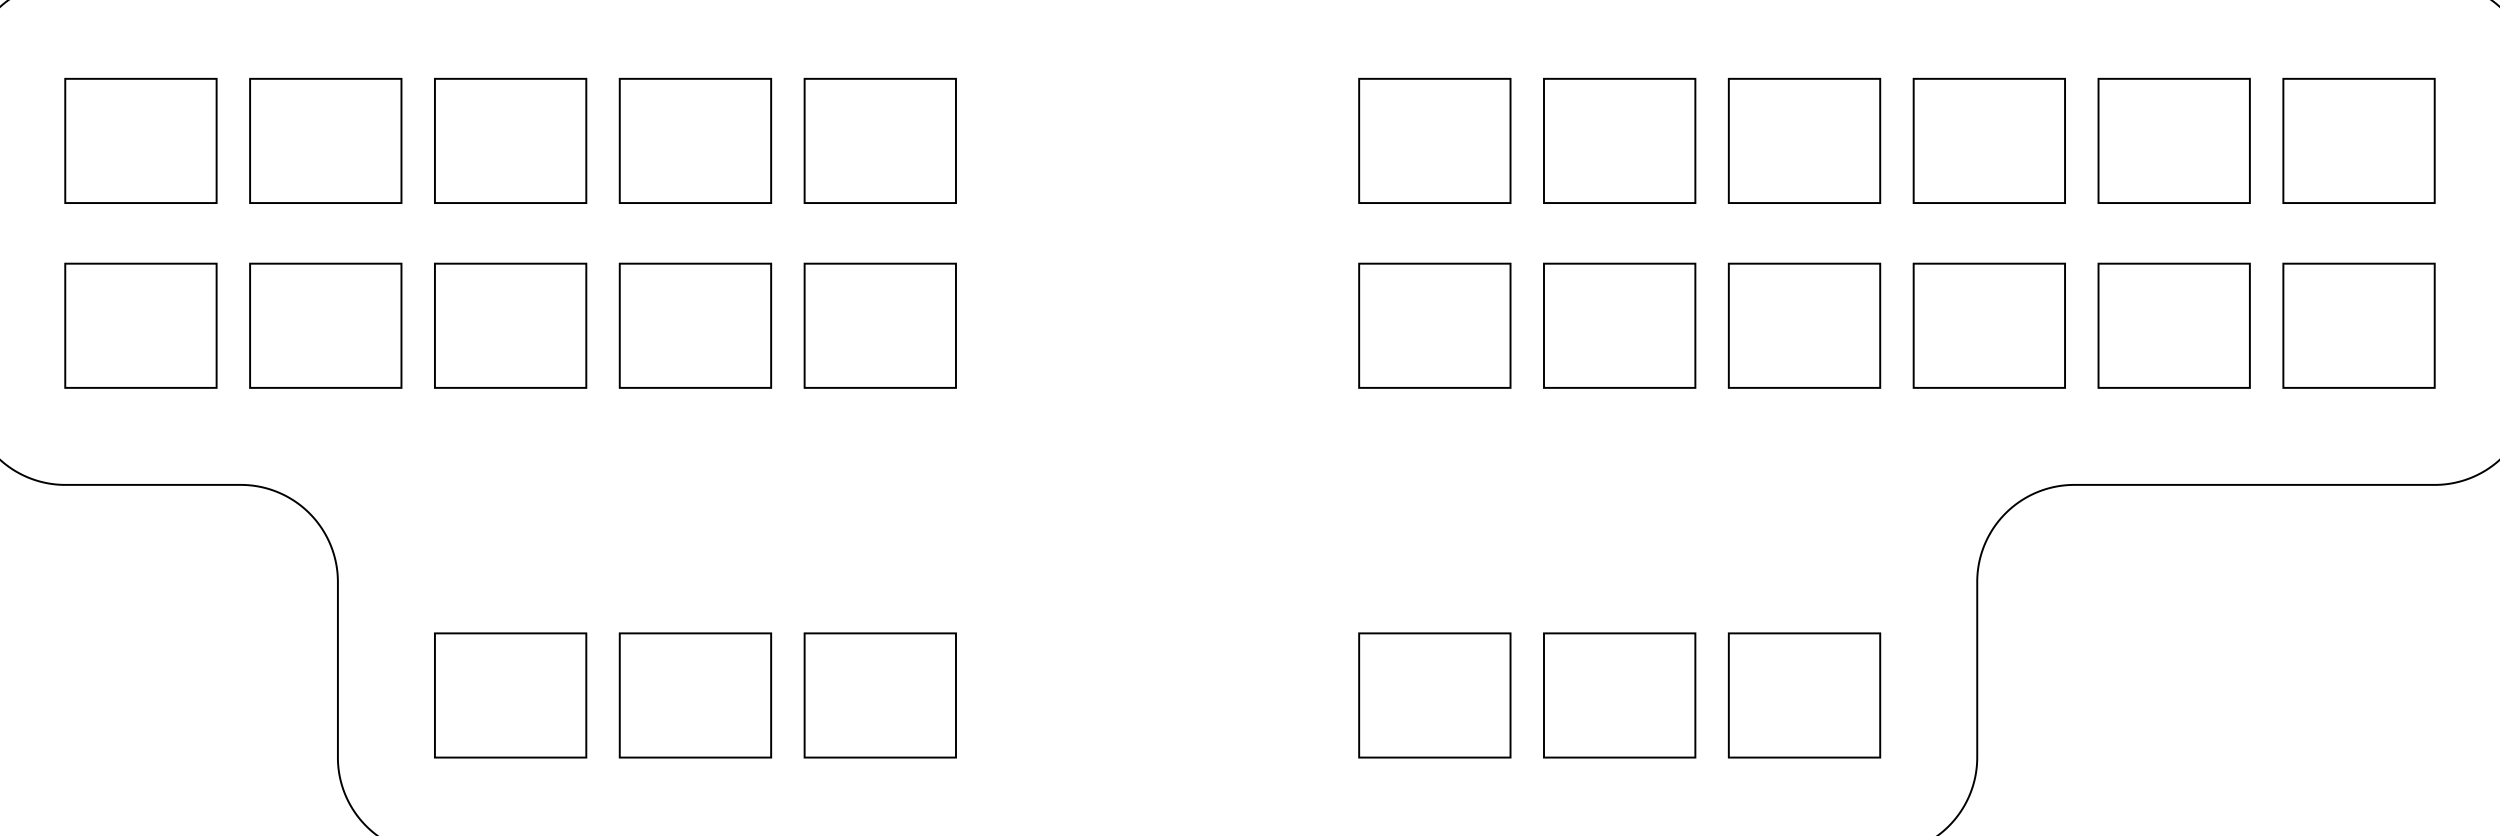 <?xml version="1.0" encoding="UTF-8" standalone="no"?>
<svg
   xmlns:dc="http://purl.org/dc/elements/1.1/"
   xmlns:cc="http://creativecommons.org/ns#"
   xmlns:rdf="http://www.w3.org/1999/02/22-rdf-syntax-ns#"
   xmlns:svg="http://www.w3.org/2000/svg"
   xmlns="http://www.w3.org/2000/svg"
   xmlns:sodipodi="http://sodipodi.sourceforge.net/DTD/sodipodi-0.dtd"
   xmlns:inkscape="http://www.inkscape.org/namespaces/inkscape"
   width="257.652mm"
   height="86.202mm"
   viewBox="0.000 0.000 257.652 86.202"
   version="1.1"
   id="svg142"
   sodipodi:docname="alps uni board case with padding.svg"
   inkscape:version="1.0.2 (e86c870879, 2021-01-15, custom)">
  <defs
     id="defs146">
    <inkscape:path-effect
       effect="fillet_chamfer"
       id="path-effect1022"
       is_visible="true"
       lpeversion="1"
       satellites_param="F,0,0,1,0,10,0,1 @ F,0,0,1,0,10,0,1 @ F,0,0,1,0,10,0,1 @ F,0,0,1,0,10,0,1 @ F,0,0,1,0,10,0,1 @ F,0,0,1,0,10,0,1 @ F,0,0,1,0,10,0,1 @ F,0,0,1,0,10,0,1"
       unit="mm"
       method="auto"
       mode="F"
       radius="10"
       chamfer_steps="1"
       flexible="false"
       use_knot_distance="true"
       apply_no_radius="true"
       apply_with_radius="true"
       only_selected="false"
       hide_knots="false" />
    <inkscape:path-effect
       effect="fillet_chamfer"
       id="path-effect1018"
       is_visible="true"
       lpeversion="1"
       satellites_param="F,0,0,1,0,10,0,1 @ F,0,0,1,0,10,0,1 @ F,0,0,1,0,10,0,1 @ F,0,0,1,0,10,0,1 @ F,0,0,1,0,10,0,1 @ F,0,0,1,0,10,0,1 @ F,0,0,1,0,10,0,1 @ F,0,0,1,0,10,0,1 @ F,0,0,1,0,10,0,1 @ F,0,0,1,0,10,0,1 @ F,0,0,1,0,10,0,1 @ F,0,0,1,0,10,0,1 @ F,0,0,1,0,10,0,1 @ F,0,0,1,0,10,0,1 @ F,0,0,1,0,10,0,1 @ F,0,0,1,0,10,0,1"
       unit="mm"
       method="bezier"
       mode="F"
       radius="10"
       chamfer_steps="1"
       flexible="false"
       use_knot_distance="true"
       apply_no_radius="true"
       apply_with_radius="true"
       only_selected="false"
       hide_knots="false" />
  </defs>
  <sodipodi:namedview
     pagecolor="#ffffff"
     bordercolor="#666666"
     borderopacity="1"
     objecttolerance="10"
     gridtolerance="10"
     guidetolerance="10"
     inkscape:pageopacity="0"
     inkscape:pageshadow="2"
     inkscape:window-width="1920"
     inkscape:window-height="1021"
     id="namedview144"
     showgrid="false"
     showguides="true"
     inkscape:document-units="mm"
     showborder="false"
     inkscape:pagecheckerboard="true"
     inkscape:zoom="1"
     inkscape:cx="531.31316"
     inkscape:cy="176.19289"
     inkscape:window-x="-7"
     inkscape:window-y="-7"
     inkscape:window-maximized="1"
     inkscape:current-layer="svg142" />
  <path
     style="fill:none;stroke:#000000;stroke-width:0.2;stroke-linecap:butt;stroke-linejoin:miter;stroke-opacity:1;stroke-miterlimit:4;stroke-dasharray:none"
     d="m -3.274,8.126 2e-7,31.85 a 10,10 45 0 0 10,10 H 24.826 a 10,10 45 0 1 10,10 v 18.1 a 10,10 45 0 0 10,10 h 148.95 a 10,10 135 0 0 10,-10 V 59.976 a 10,10 135 0 1 10,-10 h 37.15 a 10,10 135 0 0 10,-10 V 8.126 a 10,10 45 0 0 -10,-10 l -244.2,3e-7 a 10,10 135 0 0 -10,10 z"
     id="path1020"
     inkscape:original-d="m -3.2740004,-1.8739996 2e-7,51.8500016 H 34.826 v 38.099994 h 168.95 V 49.976002 h 57.14999 V -1.8739999 Z"
     inkscape:path-effect="#path-effect1022" />
  <g
     id="g1096"
     style="fill:none">
    <polygon
       points="159.126,65.276 159.126,78.076 174.726,78.076 174.726,65.276"
       style="fill:none;stroke-width:0.2;stroke:black;stroke-miterlimit:4;stroke-dasharray:none"
       id="polygon86" />
    <polygon
       points="140.076,65.276 140.076,78.076 155.676,78.076 155.676,65.276"
       style="fill:none;stroke-width:0.2;stroke:black;stroke-miterlimit:4;stroke-dasharray:none"
       id="polygon88" />
    <polygon
       points="82.926,65.276 82.926,78.076 98.526,78.076 98.526,65.276"
       style="fill:none;stroke-width:0.2;stroke:black;stroke-miterlimit:4;stroke-dasharray:none"
       id="polygon90" />
    <polygon
       points="63.876,65.276 63.876,78.076 79.476,78.076 79.476,65.276"
       style="fill:none;stroke-width:0.2;stroke:black;stroke-miterlimit:4;stroke-dasharray:none"
       id="polygon92" />
    <polygon
       points="178.176,65.276 178.176,78.076 193.776,78.076 193.776,65.276"
       style="fill:none;stroke-width:0.2;stroke:black;stroke-miterlimit:4;stroke-dasharray:none"
       id="polygon94" />
    <polygon
       points="44.826,65.276 44.826,78.076 60.426,78.076 60.426,65.276"
       style="fill:none;stroke-width:0.2;stroke:black;stroke-miterlimit:4;stroke-dasharray:none"
       id="polygon96" />
    <polygon
       points="235.326,27.176 235.326,39.976 250.926,39.976 250.926,27.176"
       style="fill:none;stroke-width:0.2;stroke:black;stroke-miterlimit:4;stroke-dasharray:none"
       id="polygon98" />
    <polygon
       points="216.276,27.176 216.276,39.976 231.876,39.976 231.876,27.176"
       style="fill:none;stroke-width:0.2;stroke:black;stroke-miterlimit:4;stroke-dasharray:none"
       id="polygon100" />
    <polygon
       points="197.226,27.176 197.226,39.976 212.826,39.976 212.826,27.176"
       style="fill:none;stroke-width:0.2;stroke:black;stroke-miterlimit:4;stroke-dasharray:none"
       id="polygon102" />
    <polygon
       points="178.176,27.176 178.176,39.976 193.776,39.976 193.776,27.176"
       style="fill:none;stroke-width:0.2;stroke:black;stroke-miterlimit:4;stroke-dasharray:none"
       id="polygon104" />
    <polygon
       points="159.126,27.176 159.126,39.976 174.726,39.976 174.726,27.176"
       style="fill:none;stroke-width:0.2;stroke:black;stroke-miterlimit:4;stroke-dasharray:none"
       id="polygon106" />
    <polygon
       points="140.076,27.176 140.076,39.976 155.676,39.976 155.676,27.176"
       style="fill:none;stroke-width:0.2;stroke:black;stroke-miterlimit:4;stroke-dasharray:none"
       id="polygon108" />
    <polygon
       points="82.926,27.176 82.926,39.976 98.525,39.976 98.525,27.176"
       style="fill:none;stroke-width:0.2;stroke:black;stroke-miterlimit:4;stroke-dasharray:none"
       id="polygon110" />
    <polygon
       points="63.876,27.176 63.876,39.976 79.476,39.976 79.476,27.176"
       style="fill:none;stroke-width:0.2;stroke:black;stroke-miterlimit:4;stroke-dasharray:none"
       id="polygon112" />
    <polygon
       points="44.826,27.176 44.826,39.976 60.426,39.976 60.426,27.176"
       style="fill:none;stroke-width:0.2;stroke:black;stroke-miterlimit:4;stroke-dasharray:none"
       id="polygon114" />
    <polygon
       points="25.776,27.176 25.776,39.976 41.376,39.976 41.376,27.176"
       style="fill:none;stroke-width:0.2;stroke:black;stroke-miterlimit:4;stroke-dasharray:none"
       id="polygon116" />
    <polygon
       points="6.726,27.176 6.726,39.976 22.326,39.976 22.326,27.176"
       style="fill:none;stroke-width:0.2;stroke:black;stroke-miterlimit:4;stroke-dasharray:none"
       id="polygon118" />
    <polygon
       points="235.326,8.126 235.326,20.926 250.926,20.926 250.926,8.126"
       style="fill:none;stroke-width:0.2;stroke:black;stroke-miterlimit:4;stroke-dasharray:none"
       id="polygon120" />
    <polygon
       points="216.276,8.126 216.276,20.926 231.876,20.926 231.876,8.126"
       style="fill:none;stroke-width:0.2;stroke:black;stroke-miterlimit:4;stroke-dasharray:none"
       id="polygon122" />
    <polygon
       points="197.226,8.126 197.226,20.926 212.826,20.926 212.826,8.126"
       style="fill:none;stroke-width:0.2;stroke:black;stroke-miterlimit:4;stroke-dasharray:none"
       id="polygon124" />
    <polygon
       points="178.176,8.126 178.176,20.926 193.776,20.926 193.776,8.126"
       style="fill:none;stroke-width:0.2;stroke:black;stroke-miterlimit:4;stroke-dasharray:none"
       id="polygon126" />
    <polygon
       points="159.126,8.126 159.126,20.926 174.726,20.926 174.726,8.126"
       style="fill:none;stroke-width:0.2;stroke:black;stroke-miterlimit:4;stroke-dasharray:none"
       id="polygon128" />
    <polygon
       points="140.076,8.126 140.076,20.926 155.676,20.926 155.676,8.126"
       style="fill:none;stroke-width:0.2;stroke:black;stroke-miterlimit:4;stroke-dasharray:none"
       id="polygon130" />
    <polygon
       points="82.926,8.126 82.926,20.926 98.525,20.926 98.525,8.126"
       style="fill:none;stroke-width:0.2;stroke:black;stroke-miterlimit:4;stroke-dasharray:none"
       id="polygon132" />
    <polygon
       points="63.876,8.126 63.876,20.926 79.476,20.926 79.476,8.126"
       style="fill:none;stroke-width:0.2;stroke:black;stroke-miterlimit:4;stroke-dasharray:none"
       id="polygon134" />
    <polygon
       points="44.826,8.126 44.826,20.926 60.426,20.926 60.426,8.126"
       style="fill:none;stroke-width:0.2;stroke:black;stroke-miterlimit:4;stroke-dasharray:none"
       id="polygon136" />
    <polygon
       points="25.776,8.126 25.776,20.926 41.376,20.926 41.376,8.126"
       style="fill:none;stroke-width:0.2;stroke:black;stroke-miterlimit:4;stroke-dasharray:none"
       id="polygon138" />
    <polygon
       points="6.726,8.126 6.726,20.926 22.326,20.926 22.326,8.126"
       style="fill:none;stroke-width:0.2;stroke:black;stroke-miterlimit:4;stroke-dasharray:none"
       id="polygon140" />
  </g>
</svg>
